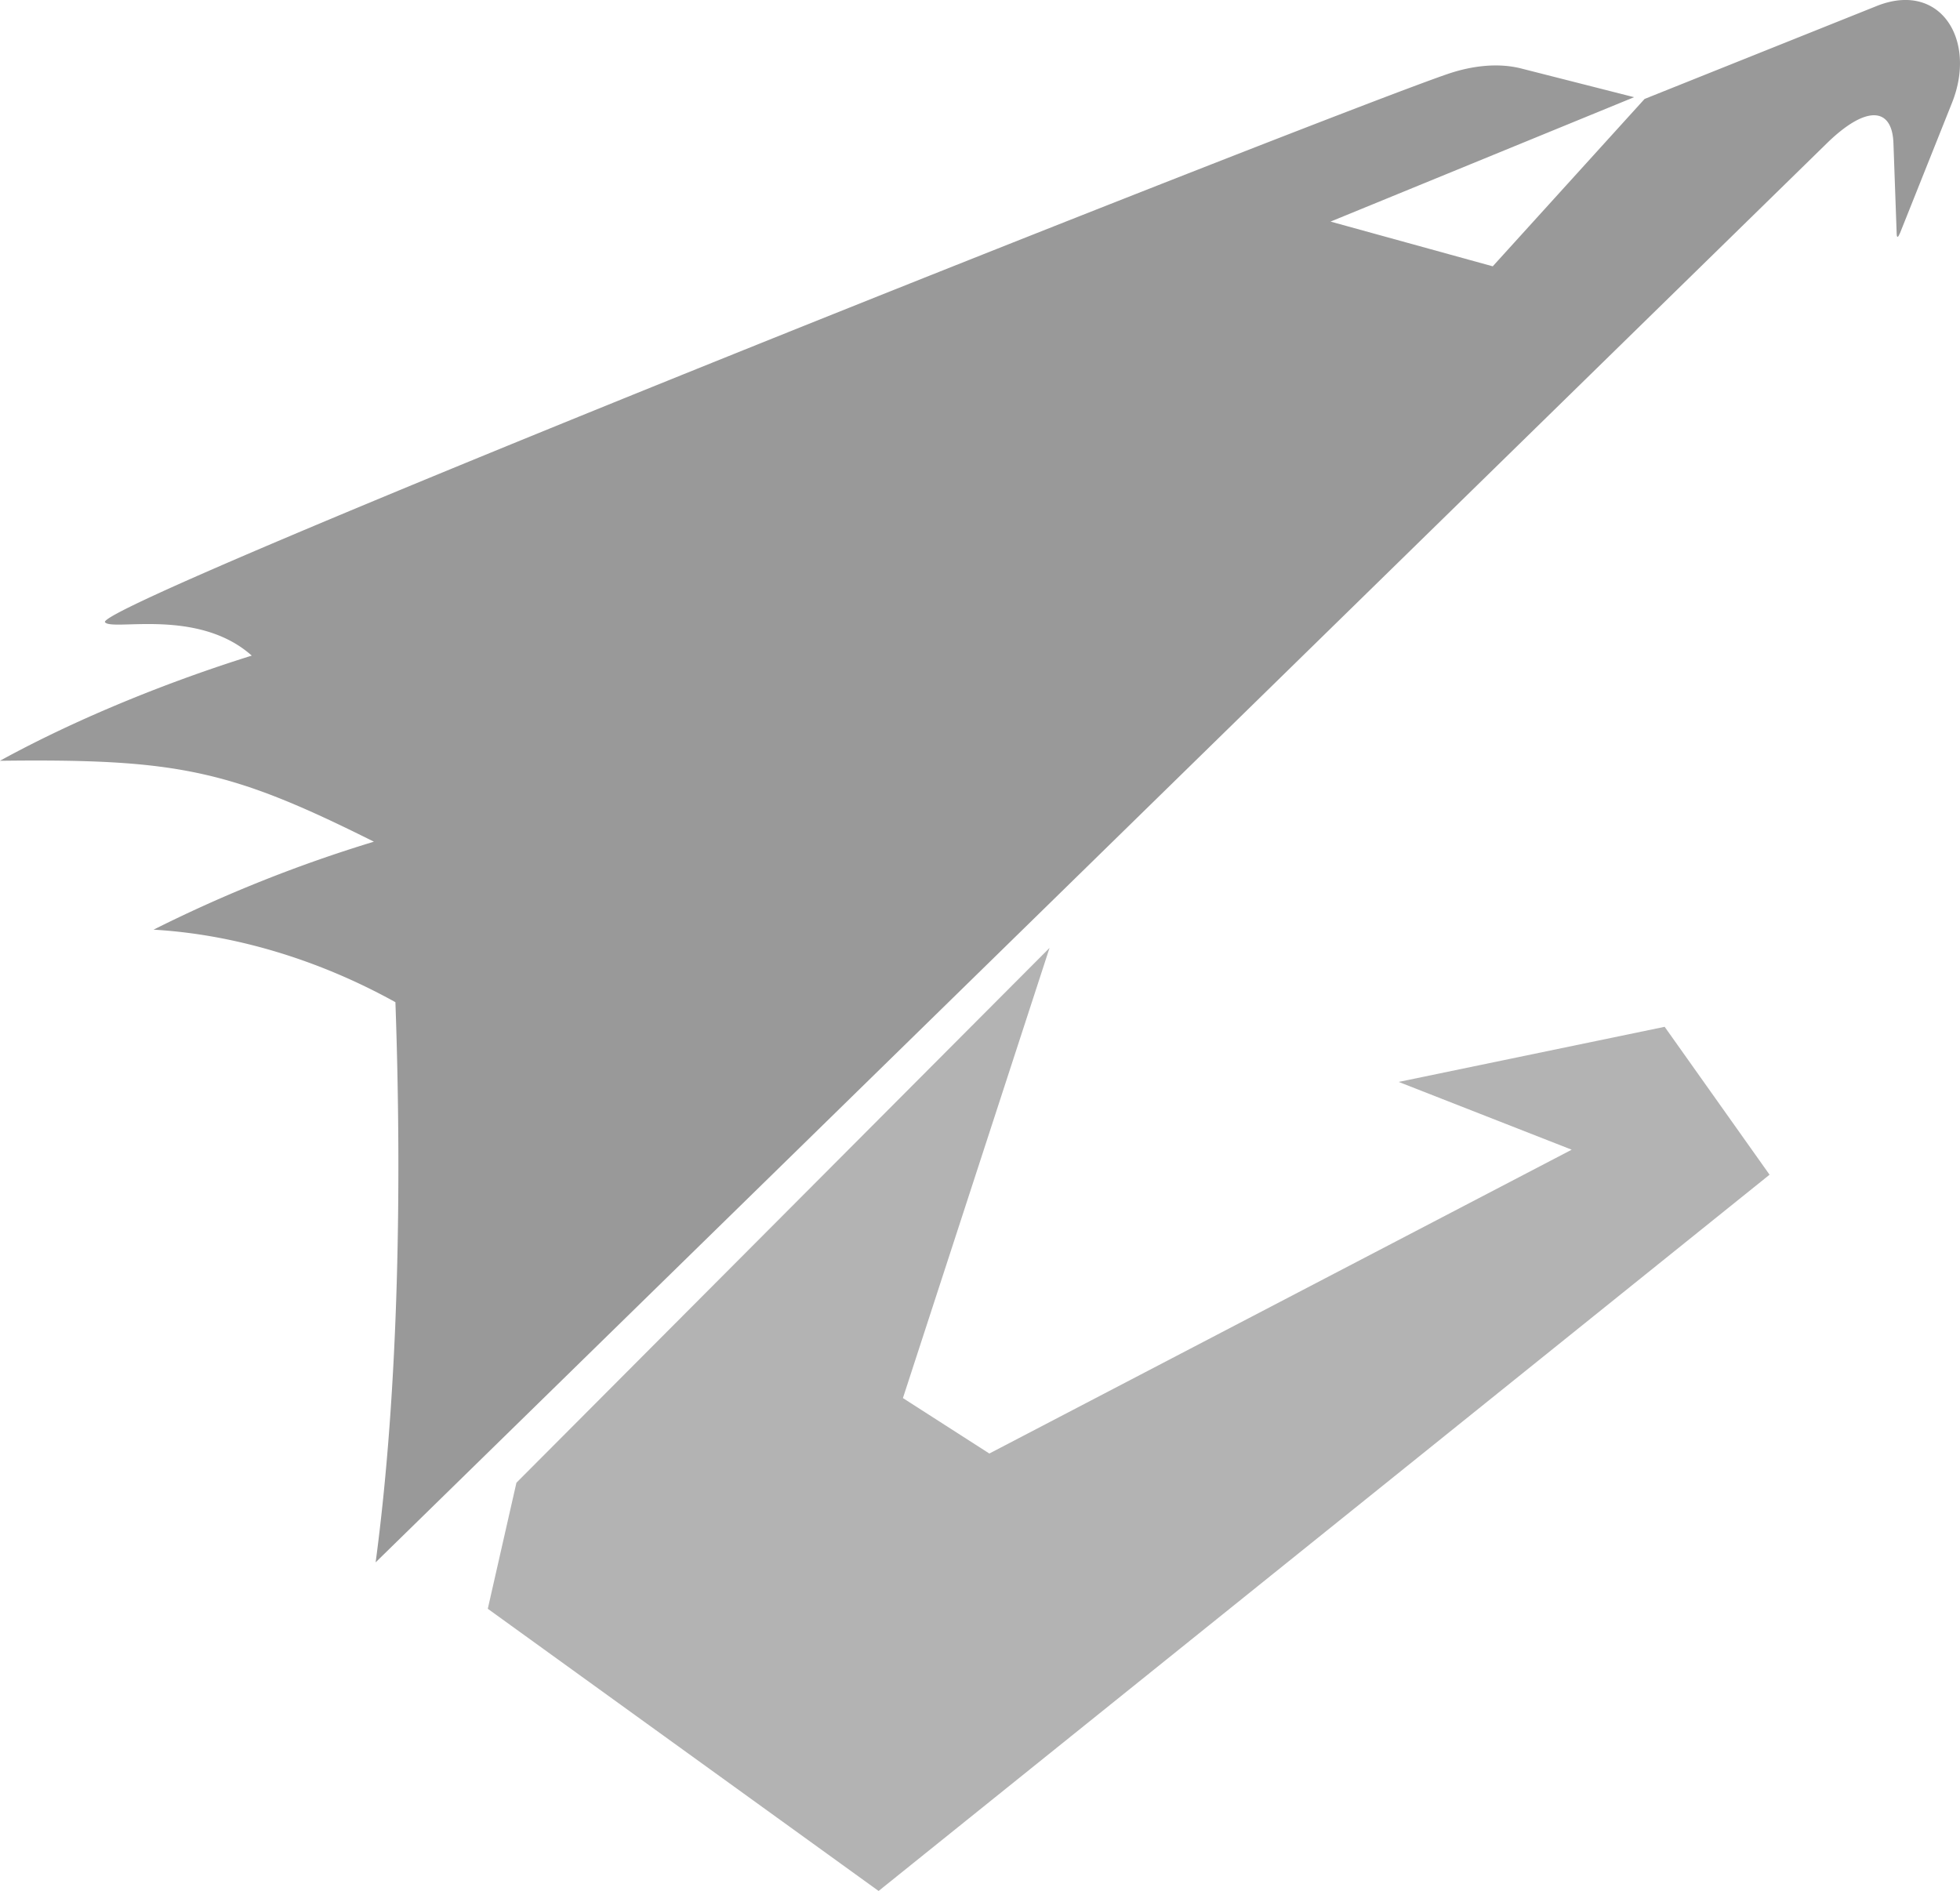 <svg id="katman_1" data-name="katman 1" xmlns="http://www.w3.org/2000/svg" viewBox="0 0 1090.16 1051.77"><defs><style>.cls-1{fill:#b3b3b3;}.cls-1,.cls-2{fill-rule:evenodd;}.cls-2{fill:#999;}</style></defs><title>G</title><g id="GİGABAYT"><polygon class="cls-1" points="583.76 527.23 287.24 824.7 271.31 894.81 488.68 1051.77 984.24 653.38 925.89 571.12 777.94 601.77 874.18 639.47 550.28 808.46 502.21 777.62 583.76 527.23"/><path class="cls-2" d="M1078.57,170.87l29-72.65c14-35-6.56-68-41.93-53.82L936.57,96.08l-84.45,93.09-90.21-24.88L930.75,95.1,868,79.14c-13.21-3.36-27.9-1.4-40.79,3-64.67,22-754.51,295.4-746.95,305,4,5.08,51.56-8.23,81.62,18.56-45.14,14.1-95.75,34.21-140.07,58.49,98.87-1.2,128,5,208,45a775.71,775.71,0,0,0-122.55,48.94c45.8,2.67,92.53,17.05,134.52,40.33,3.48,97.77,2.19,212.87-11,311.57l807-789.12c22-21.55,36.5-20.39,37.21-.24l1.8,50.42c.1,2.57.87,1.89,1.68-.15" transform="translate(-21.85 -41.04)"/></g></svg>